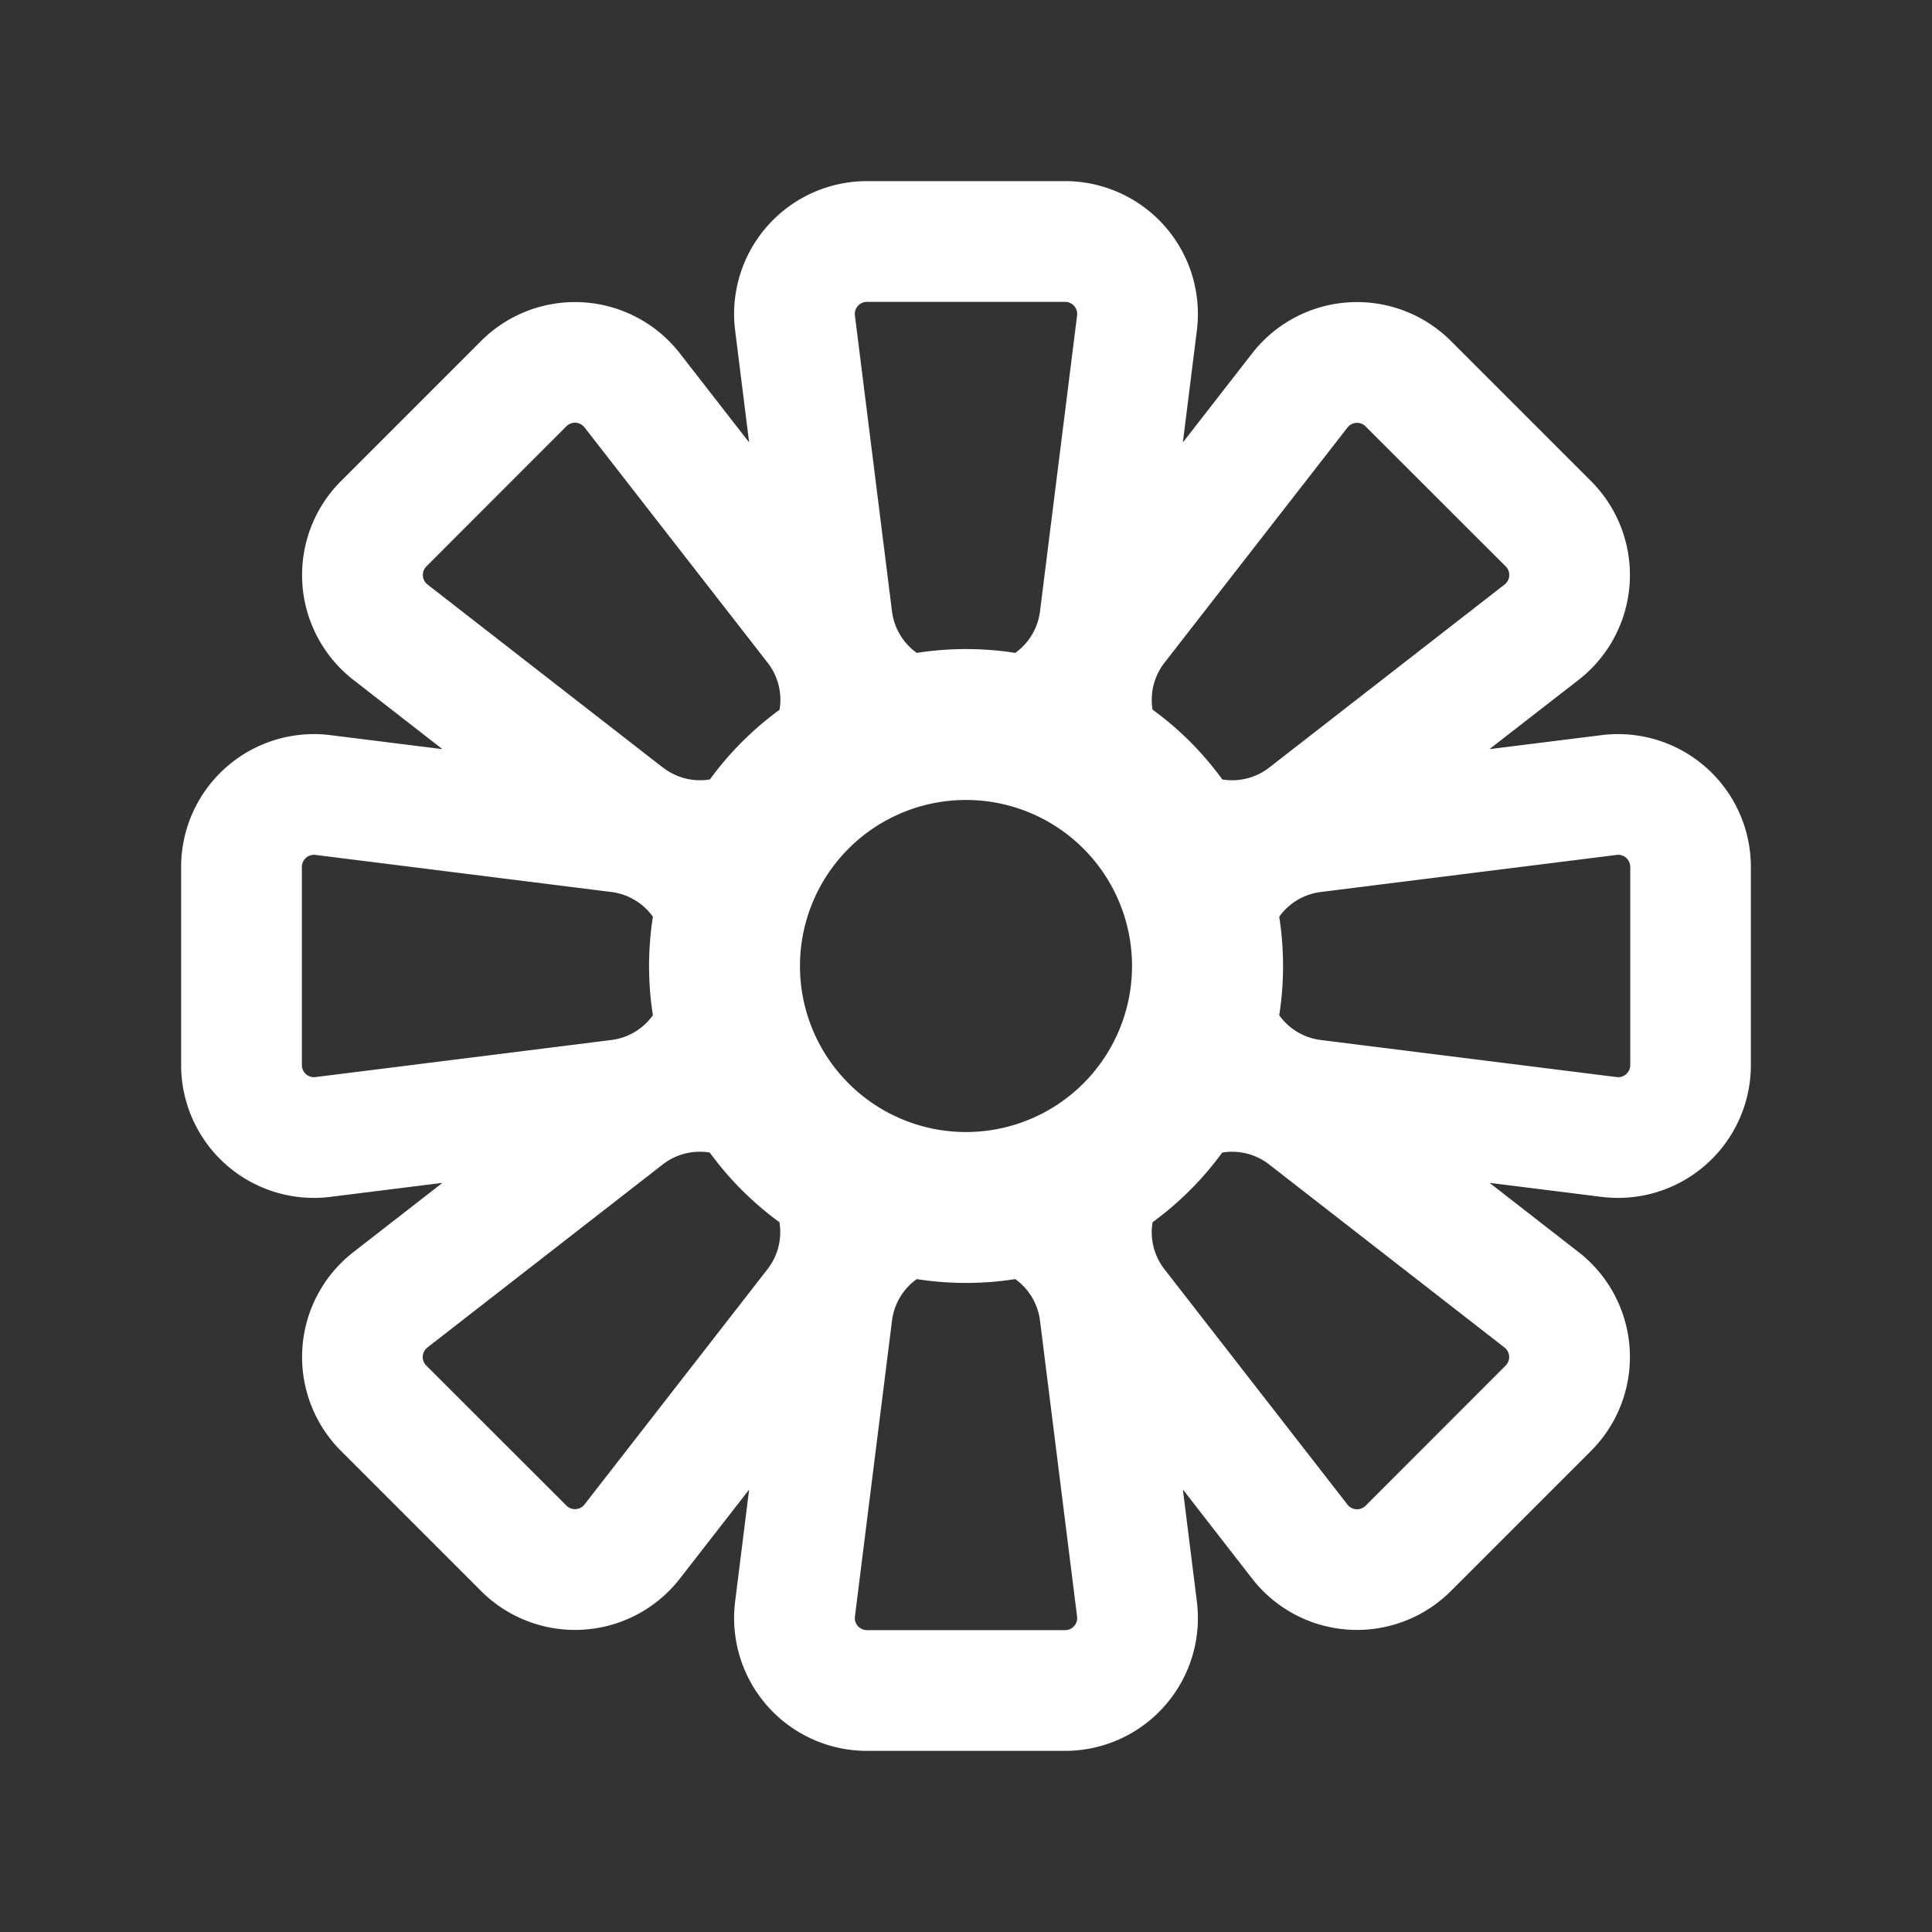 <svg xmlns="http://www.w3.org/2000/svg" width="16" height="16"><rect width="100%" height="100%" fill="#333333" stroke="none"/><path fill="#FFF" fill-rule="evenodd" d="M7.18 2.5a.1.1 0 0 0-.1.112l.307 2.45a.5.5 0 0 0 .205.345 2.644 2.644 0 0 1 .816 0 .5.5 0 0 0 .205-.345l.307-2.45a.1.1 0 0 0-.1-.112H7.18zm-1.55.426.574.738-.116-.928A1.1 1.1 0 0 1 7.18 1.5h1.64a1.1 1.1 0 0 1 1.092 1.236l-.116.928.574-.738a1.1 1.1 0 0 1 1.646-.102l1.16 1.16a1.1 1.1 0 0 1-.102 1.646l-.739.574.929-.116A1.1 1.1 0 0 1 14.5 7.18v1.64a1.1 1.1 0 0 1-1.236 1.092l-.928-.116.738.574a1.1 1.1 0 0 1 .102 1.646l-1.16 1.16a1.1 1.1 0 0 1-1.646-.102l-.574-.739.116.929A1.1 1.1 0 0 1 8.82 14.5H7.18a1.1 1.1 0 0 1-1.092-1.236l.116-.928-.574.738a1.1 1.1 0 0 1-1.646.102l-1.16-1.16a1.1 1.1 0 0 1 .102-1.646l.738-.574-.928.116A1.1 1.1 0 0 1 1.5 8.82V7.18a1.1 1.1 0 0 1 1.236-1.092l.928.116-.738-.574a1.1 1.1 0 0 1-.102-1.646l1.16-1.16a1.1 1.1 0 0 1 1.646.102zm4.492 3.529a.5.5 0 0 0 .39-.099l1.948-1.515a.1.1 0 0 0 .01-.15l-1.161-1.16a.1.1 0 0 0-.15.01L9.644 5.488a.5.5 0 0 0-.099.389c.221.16.416.356.577.577zm-3.667 3.667a2.64 2.64 0 0 1-.577-.577.5.5 0 0 0-.39.099L3.54 11.159a.1.1 0 0 0-.01.15l1.161 1.16a.1.1 0 0 0 .15-.01l1.515-1.948a.5.5 0 0 0 .099-.389zm3.09 0a.5.5 0 0 0 .099.39l1.515 1.948a.1.1 0 0 0 .15.01l1.16-1.161a.1.1 0 0 0-.01-.15l-1.948-1.515a.5.5 0 0 0-.389-.099 2.642 2.642 0 0 1-.577.577zM5.49 6.356a.5.5 0 0 0 .389.099 2.64 2.64 0 0 1 .577-.577.5.5 0 0 0-.099-.39L4.841 3.54a.1.1 0 0 0-.15-.01l-1.16 1.161a.1.1 0 0 0 .01.15l1.948 1.515zm5.104 2.052a2.642 2.642 0 0 0 0-.816.5.5 0 0 1 .345-.205l2.45-.307a.1.1 0 0 1 .112.1v1.64a.1.1 0 0 1-.112.1l-2.45-.307a.5.5 0 0 1-.345-.205zM5.062 7.387a.5.5 0 0 1 .345.205 2.644 2.644 0 0 0 0 .816.5.5 0 0 1-.345.205l-2.45.307a.1.1 0 0 1-.112-.1V7.18a.1.1 0 0 1 .112-.1l2.45.307zm2.53 3.206a2.642 2.642 0 0 0 .816 0 .5.5 0 0 1 .205.345l.307 2.45a.1.1 0 0 1-.1.112H7.18a.1.1 0 0 1-.1-.112l.307-2.45a.5.5 0 0 1 .205-.345zM8 6.625a1.375 1.375 0 1 0 0 2.75 1.375 1.375 0 0 0 0-2.75z" clip-rule="evenodd"/></svg>